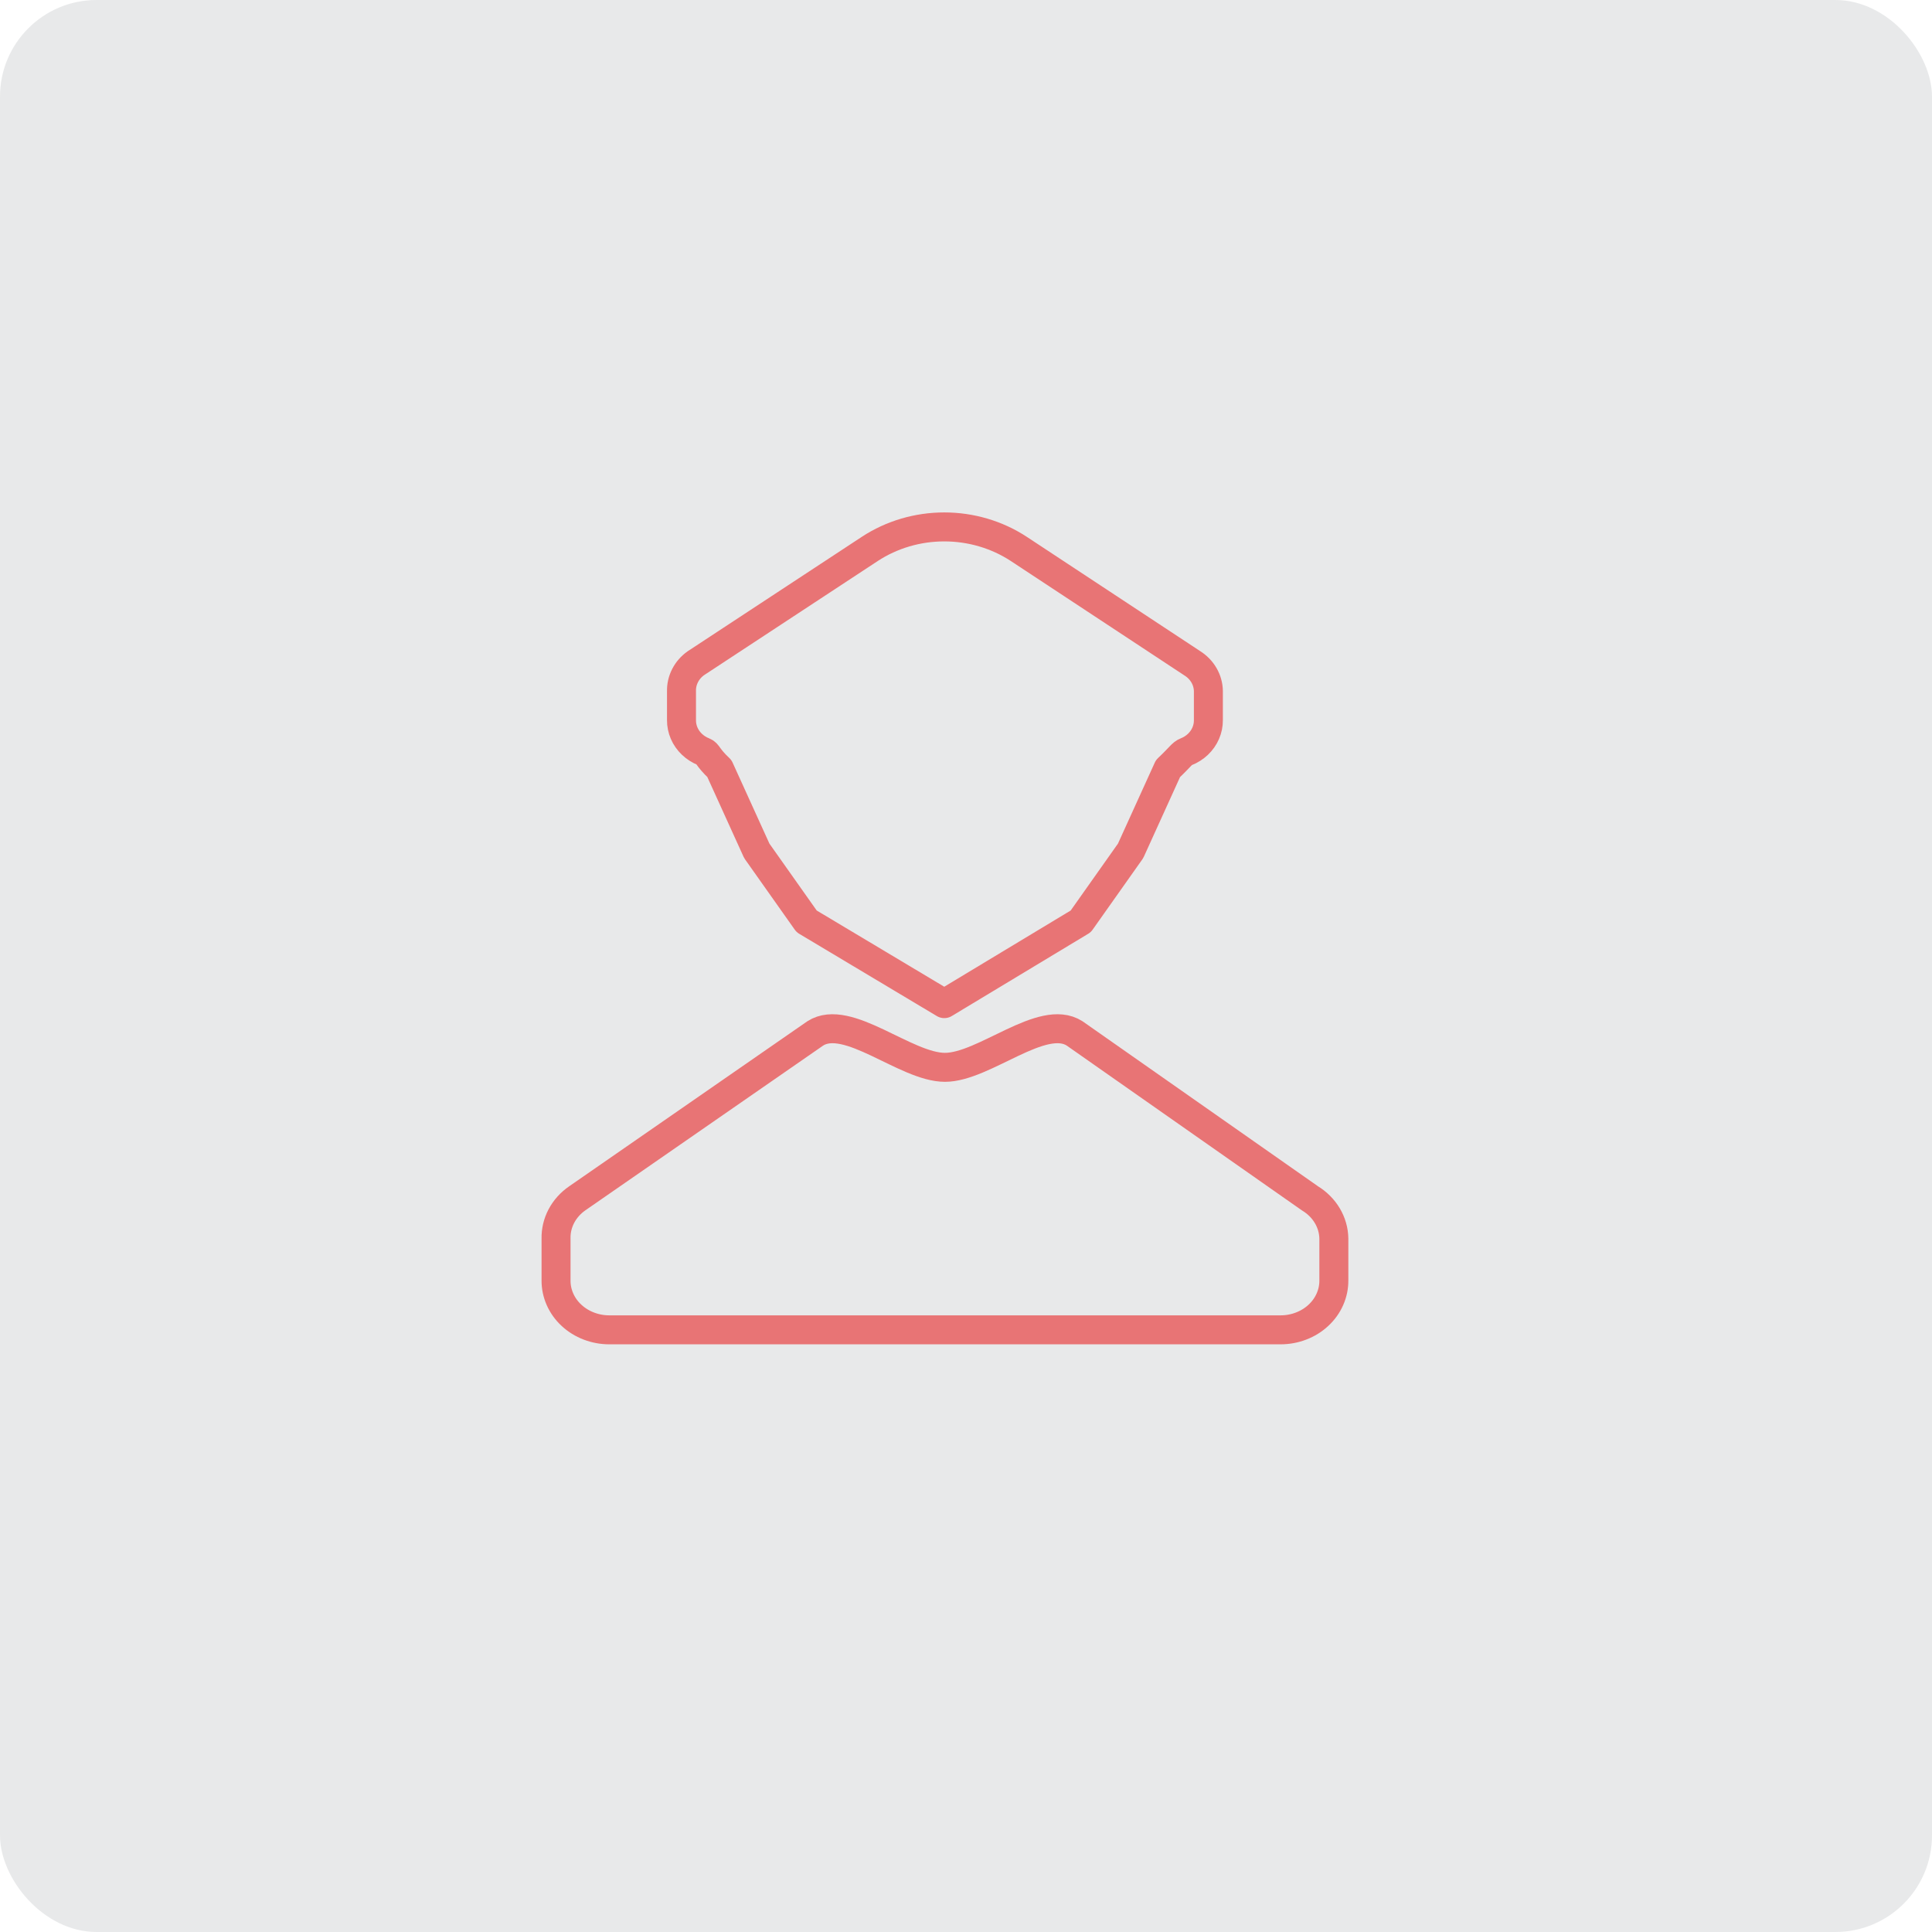 <svg width="100" height="100" viewBox="0 0 100 100" fill="none" xmlns="http://www.w3.org/2000/svg">
<path d="M67.802 62.025L55.62 53.488C53.95 52.42 50.943 55.245 48.91 55.245C46.877 55.245 43.871 52.42 42.2 53.488L29.879 62.025C29.53 62.266 29.249 62.581 29.058 62.942C28.867 63.304 28.772 63.702 28.781 64.103V66.274C28.778 66.609 28.848 66.941 28.985 67.251C29.122 67.562 29.324 67.844 29.581 68.081C29.837 68.319 30.141 68.508 30.477 68.636C30.812 68.765 31.172 68.832 31.535 68.832H66.285C66.649 68.832 67.009 68.765 67.344 68.636C67.68 68.508 67.984 68.319 68.24 68.081C68.496 67.844 68.699 67.562 68.836 67.251C68.973 66.941 69.043 66.609 69.04 66.274V64.103C69.033 63.69 68.916 63.285 68.701 62.923C68.485 62.56 68.177 62.252 67.802 62.025Z" stroke="#FF6363" stroke-width="1.5" stroke-linecap="round" stroke-linejoin="round"/>
<path d="M61.708 34.328L52.73 28.41C51.598 27.669 50.254 27.273 48.876 27.273C47.499 27.273 46.154 27.669 45.023 28.41L36.018 34.328C35.782 34.495 35.591 34.713 35.462 34.964C35.333 35.214 35.268 35.49 35.274 35.769V37.274C35.272 37.506 35.319 37.736 35.412 37.951C35.505 38.166 35.642 38.361 35.816 38.526C35.989 38.691 36.195 38.822 36.423 38.911C36.65 39 36.591 39.172 37.236 39.781L39.171 44.039L41.751 47.689L48.876 51.948L55.94 47.689L58.52 44.039L60.455 39.781C61.1 39.172 61.17 39 61.398 38.911C61.625 38.822 61.831 38.691 62.005 38.526C62.178 38.361 62.315 38.166 62.408 37.951C62.501 37.736 62.548 37.506 62.546 37.274V35.769C62.541 35.482 62.462 35.201 62.316 34.95C62.17 34.699 61.961 34.485 61.708 34.328Z" stroke="#FF6363" stroke-width="1.5" stroke-linecap="round" stroke-linejoin="round"/>
<rect width="100" height="100" rx="5" fill="#A4A9AE" fill-opacity="0.25"/>
</svg>
